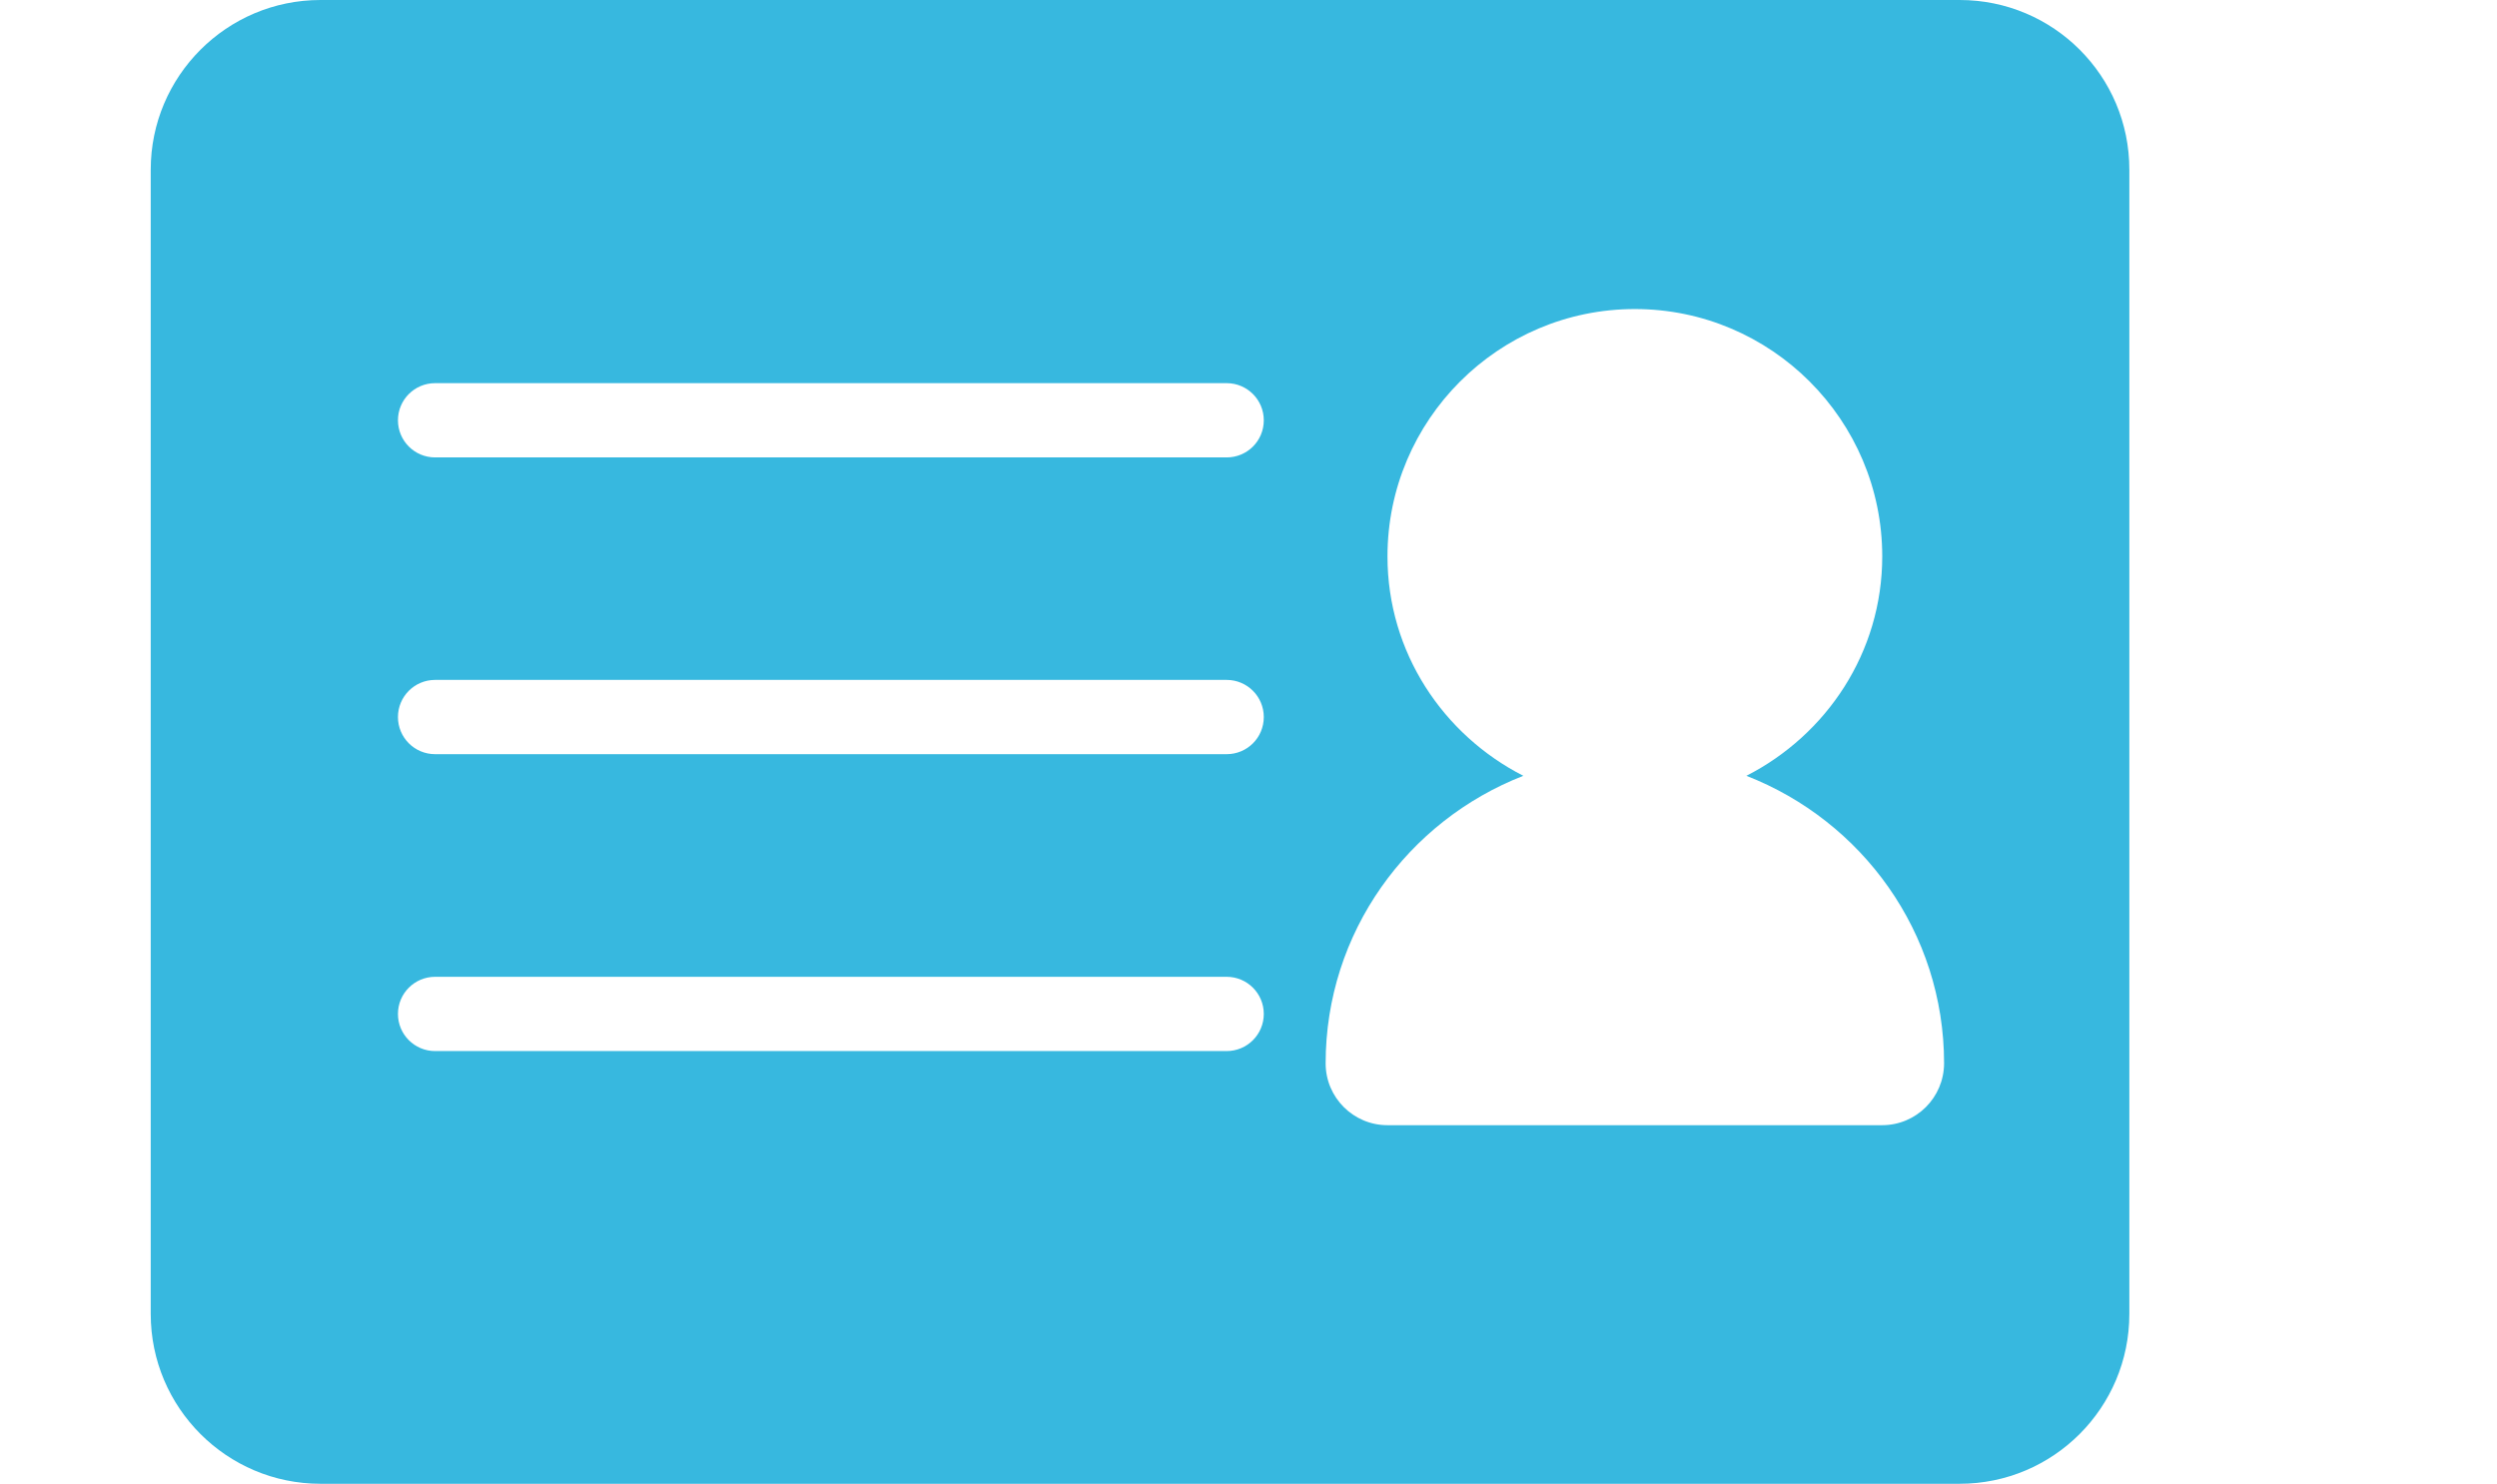<?xml version="1.0" standalone="no"?><!DOCTYPE svg PUBLIC "-//W3C//DTD SVG 1.1//EN"
        "http://www.w3.org/Graphics/SVG/1.1/DTD/svg11.dtd">
<svg xmlns:xlink="http://www.w3.org/1999/xlink" t="1509084814559" class="icon" style="" viewBox="0 0 1723 1024"
     version="1.1" xmlns="http://www.w3.org/2000/svg" p-id="2040" width="336.523" height="200">
    <defs>
        <style type="text/css"></style>
    </defs>
    <path d="M1352.261 0H221.141c-64.638 0-117.139 52.5-117.139 117.139v789.626c0 64.735 52.5 117.235 117.139 117.235H1352.165c64.735 0 117.139-52.5 117.139-117.139V117.139c0.096-64.735-52.404-117.139-117.042-117.139z m-505.835 725.373h-546.198c-14.161 0-25.624-11.463-25.624-25.624 0-14.161 11.463-25.624 25.624-25.624h546.198c14.161 0 25.624 11.463 25.624 25.624 0 14.161-11.463 25.624-25.624 25.624z m0-204.896h-546.198c-14.161 0-25.624-11.463-25.624-25.624 0-14.161 11.463-25.624 25.624-25.624h546.198c14.161 0 25.624 11.463 25.624 25.624 0 14.257-11.463 25.624-25.624 25.624z m0-204.8h-546.198c-14.161 0-25.624-11.463-25.624-25.624 0-14.161 11.463-25.624 25.624-25.624h546.198c14.161 0 25.624 11.463 25.624 25.624 0 14.257-11.463 25.624-25.624 25.624z m452.275 460.848H957.4c-23.505 0-42.675-19.074-42.675-42.675 0-90.455 56.739-167.424 136.405-198.442-55.294-28.225-93.73-85.157-93.73-151.433 0-94.116 76.583-170.699 170.699-170.699s170.699 76.583 170.699 170.699c0 66.276-38.436 123.208-93.73 151.433 79.666 31.019 136.405 107.987 136.405 198.442-0.096 23.601-19.17 42.675-42.771 42.675z"
          p-id="2041" fill="#37b8df"></path>
</svg>